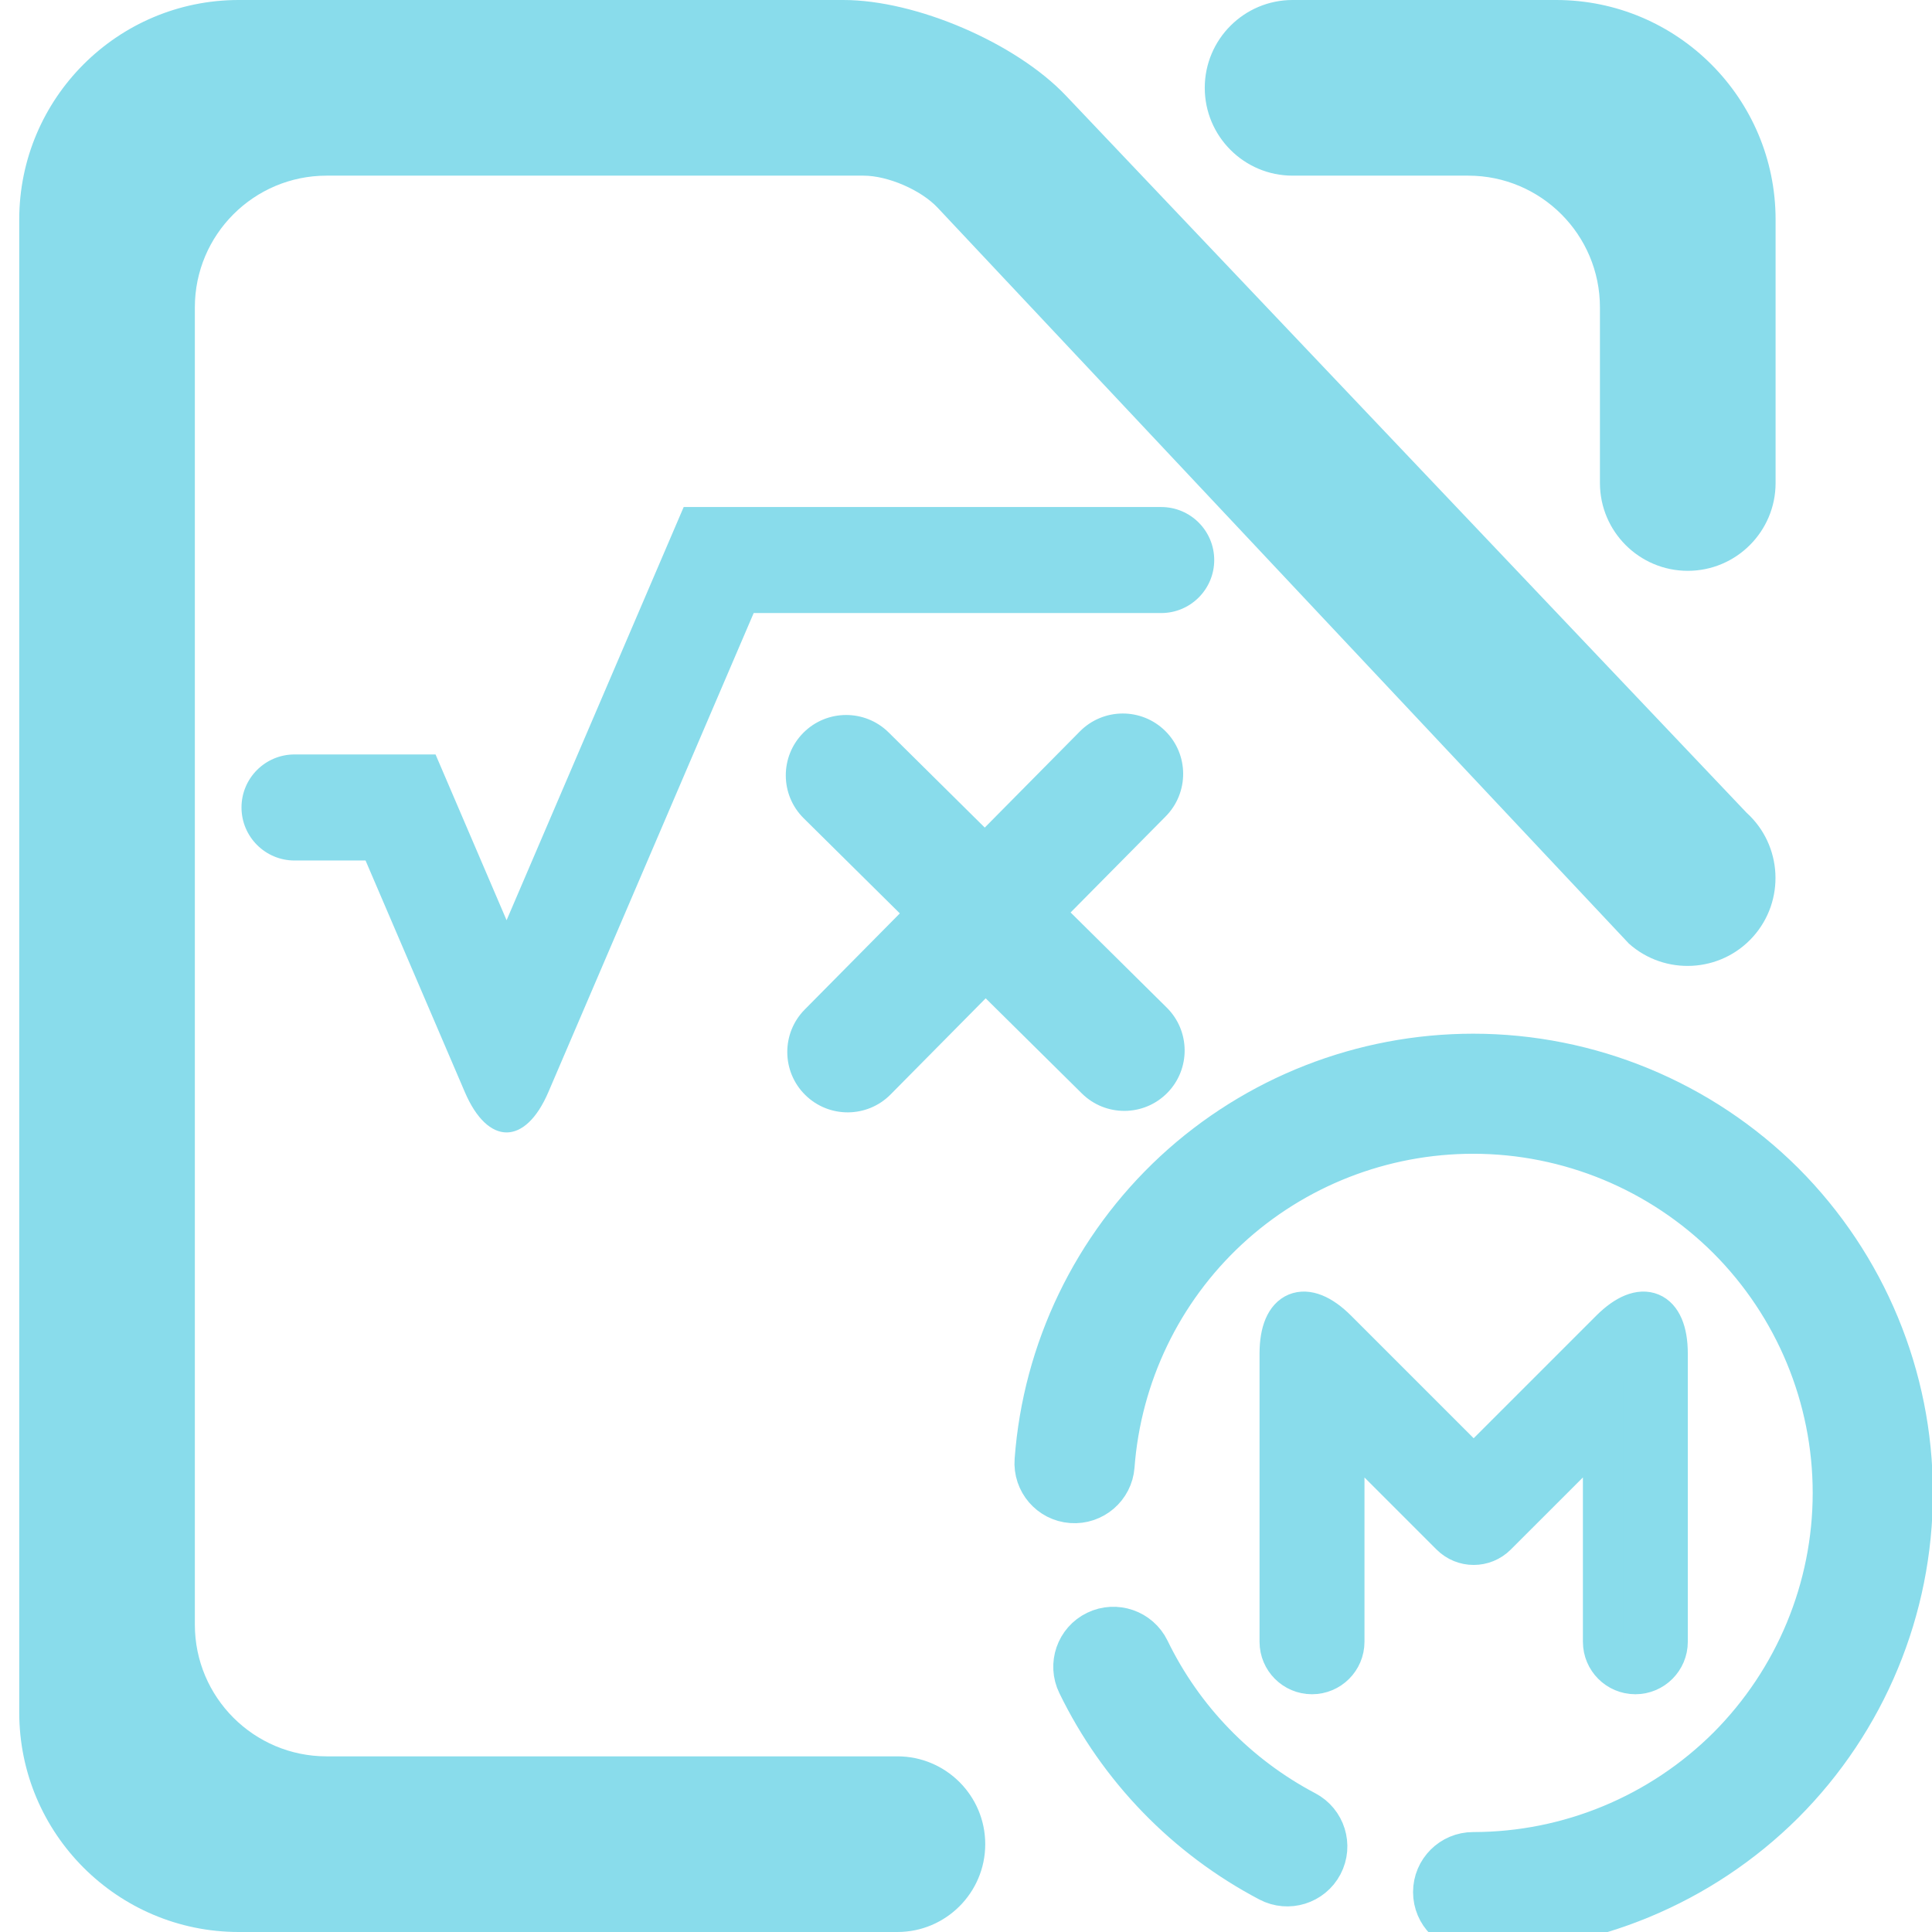 <?xml version="1.0" encoding="UTF-8" standalone="no"?>
<!-- Generator: Gravit.io -->

<svg
   style="isolation:isolate"
   viewBox="0 0 48 48"
   width="48pt"
   height="48pt"
   version="1.1"
   id="svg14"
   sodipodi:docname="libreoffice-math.svg"
   inkscape:version="1.4.2 (ebf0e940d0, 2025-05-08)"
   xmlns:inkscape="http://www.inkscape.org/namespaces/inkscape"
   xmlns:sodipodi="http://sodipodi.sourceforge.net/DTD/sodipodi-0.dtd"
   xmlns="http://www.w3.org/2000/svg"
   xmlns:svg="http://www.w3.org/2000/svg">
  <defs
     id="defs14" />
  <sodipodi:namedview
     id="namedview14"
     pagecolor="#ffffff"
     bordercolor="#000000"
     borderopacity="0.25"
     inkscape:showpageshadow="2"
     inkscape:pageopacity="0.0"
     inkscape:pagecheckerboard="0"
     inkscape:deskcolor="#d1d1d1"
     inkscape:document-units="pt"
     inkscape:zoom="8.21875"
     inkscape:cx="32"
     inkscape:cy="32"
     inkscape:window-width="1366"
     inkscape:window-height="713"
     inkscape:window-x="0"
     inkscape:window-y="16"
     inkscape:window-maximized="0"
     inkscape:current-layer="svg14" />
  <linearGradient
     id="_lgradient_5"
     x1="0"
     y1="0.5"
     x2="1"
     y2="0.5"
     gradientTransform="matrix(43.636,0,0,48,0.478,0)"
     gradientUnits="userSpaceOnUse">
    <stop
       offset="0"
       stop-opacity="1"
       style="stop-color:#89dceb;stop-opacity:1;"
       id="stop1" />
    <stop
       offset="0.5"
       stop-opacity="1"
       style="stop-color:#89dceb;stop-opacity:1;"
       id="stop2" />
    <stop
       offset="0.975"
       stop-opacity="1"
       style="stop-color:#89dceb;stop-opacity:1;"
       id="stop3" />
  </linearGradient>
  <path
     d=" M 32.114 4.364 L 32.114 4.364 C 30.91 4.364 29.932 3.386 29.932 2.182 L 29.932 2.182 C 29.932 0.978 30.91 0 32.114 0 L 32.114 0 L 38.66 0 C 41.67 0 44.114 2.444 44.114 5.455 L 44.114 12 L 44.114 12 C 44.114 13.204 43.136 14.182 41.932 14.182 L 41.932 14.182 C 40.728 14.182 39.75 13.204 39.75 12 L 39.75 12 L 39.75 7.636 C 39.75 5.83 38.284 4.364 36.478 4.364 L 32.114 4.364 Z  M 22.296 43.636 L 22.296 43.636 C 23.5 43.636 24.478 44.614 24.478 45.818 L 24.478 45.818 C 24.478 47.022 23.5 48 22.296 48 L 22.296 48 L 5.932 48 C 2.922 48 0.478 45.556 0.478 42.545 L 0.478 5.455 C 0.478 2.444 2.922 0 5.932 0 L 20.954 0 C 22.76 0 25.236 1.064 26.48 2.374 L 43.394 20.193 L 43.394 20.193 C 44.285 21 44.356 22.38 43.552 23.275 L 43.552 23.275 C 42.748 24.169 41.368 24.244 40.47 23.444 L 40.47 23.444 L 23.294 5.159 C 22.881 4.72 22.058 4.364 21.456 4.364 L 8.114 4.364 C 6.308 4.364 4.841 5.83 4.841 7.636 L 4.841 40.364 C 4.841 42.17 6.308 43.636 8.114 43.636 L 22.296 43.636 Z "
     fill-rule="evenodd"
     fill="url(#_lgradient_5)"
     id="path3" />
  <linearGradient
     id="_lgradient_6"
     x1="0.031"
     y1="0.109"
     x2="0.958"
     y2="0.975"
     gradientTransform="matrix(24.167,0,0,16.958,6,12.597)"
     gradientUnits="userSpaceOnUse">
    <stop
       offset="0"
       stop-opacity="1"
       style="stop-color:#89dceb;stop-opacity:1;"
       id="stop4" />
    <stop
       offset="0.979"
       stop-opacity="1"
       style="stop-color:#89dceb;stop-opacity:1;"
       id="stop5" />
  </linearGradient>
  <path
     d=" M 7.317 21.379 L 7.317 21.379 C 6.59 21.379 6 20.788 6 20.061 L 6 20.061 C 6 19.334 6.59 18.744 7.317 18.744 L 7.317 18.744 L 10.821 18.744 L 12.586 22.863 L 16.986 12.597 L 28.85 12.597 L 28.85 12.597 C 29.577 12.597 30.167 13.187 30.167 13.914 L 30.167 13.914 C 30.167 14.641 29.577 15.231 28.85 15.231 L 28.85 15.231 L 18.725 15.231 L 13.624 27.133 C 13.051 28.469 12.121 28.469 11.549 27.133 L 9.082 21.379 L 7.317 21.379 Z "
     fill="url(#_lgradient_6)"
     id="path5" />
  <linearGradient
     id="_lgradient_7"
     x1="0"
     y1="0.5"
     x2="1"
     y2="0.5"
     gradientTransform="matrix(21.818,0,0,21.818,25.704,26.182)"
     gradientUnits="userSpaceOnUse">
    <stop
       offset="0"
       stop-opacity="1"
       style="stop-color:#89dceb;stop-opacity:1;"
       id="stop6" />
    <stop
       offset="0.479"
       stop-opacity="1"
       style="stop-color:#89dceb;stop-opacity:1;"
       id="stop7" />
    <stop
       offset="0.979"
       stop-opacity="1"
       style="stop-color:#89dceb;stop-opacity:1;"
       id="stop8" />
  </linearGradient>
  <linearGradient
     id="_lgradient_8"
     x1="0"
     y1="0.5"
     x2="1"
     y2="0.5">
    <stop
       offset="0"
       stop-opacity="1"
       style="stop-color:#89dceb;stop-opacity:1;"
       id="stop9" />
    <stop
       offset="0.479"
       stop-opacity="1"
       style="stop-color:#89dceb;stop-opacity:1;"
       id="stop10" />
    <stop
       offset="0.979"
       stop-opacity="1"
       style="stop-color:#89dceb;stop-opacity:1;"
       id="stop11" />
  </linearGradient>
  <path
     d=" M 27.688 36.426 L 27.688 36.426 C 27.647 36.971 27.17 37.381 26.623 37.341 L 26.623 37.341 C 26.076 37.302 25.666 36.825 25.707 36.278 L 25.707 36.278 C 25.91 33.536 27.147 30.967 29.167 29.093 C 31.188 27.223 33.844 26.182 36.6 26.182 C 39.494 26.182 42.274 27.332 44.325 29.375 C 46.37 31.423 47.522 34.2 47.522 37.091 C 47.522 39.982 46.37 42.759 44.325 44.807 C 42.274 46.85 39.494 48 36.6 48 L 36.6 48 C 36.052 48 35.607 47.556 35.607 47.008 L 35.607 47.008 C 35.607 46.461 36.052 46.017 36.6 46.017 L 36.6 46.017 C 38.968 46.017 41.242 45.074 42.92 43.403 C 44.593 41.727 45.536 39.456 45.536 37.091 C 45.536 34.726 44.593 32.455 42.92 30.779 C 41.242 29.107 38.968 28.165 36.6 28.165 C 34.346 28.165 32.171 29.013 30.518 30.545 C 28.865 32.078 27.857 34.18 27.688 36.426 L 27.688 36.426 Z  M 32.444 44.995 L 32.444 44.995 C 32.929 45.25 33.116 45.849 32.861 46.334 L 32.861 46.334 C 32.606 46.818 32.006 47.005 31.521 46.75 L 31.521 46.75 C 29.455 45.664 27.787 43.944 26.769 41.846 L 26.769 41.846 C 26.528 41.354 26.733 40.759 27.226 40.52 L 27.226 40.52 C 27.719 40.28 28.316 40.486 28.557 40.979 L 28.557 40.979 C 29.391 42.699 30.751 44.102 32.444 44.995 L 32.444 44.995 Z  M 33.4 40.79 L 33.4 40.79 C 33.4 41.233 33.04 41.593 32.596 41.593 L 32.596 41.593 C 32.153 41.593 31.793 41.233 31.793 40.79 L 31.793 40.79 L 31.793 33.628 C 31.793 32.52 32.429 32.256 33.213 33.04 L 36.329 36.156 C 36.486 36.312 36.74 36.312 36.897 36.156 L 40.013 33.04 C 40.797 32.256 41.433 32.52 41.433 33.628 L 41.433 40.79 L 41.433 40.79 C 41.433 41.233 41.073 41.593 40.63 41.593 L 40.63 41.593 C 40.187 41.593 39.827 41.233 39.827 40.79 L 39.827 40.79 L 39.827 35.5 L 37.181 38.145 C 36.868 38.459 36.359 38.459 36.045 38.145 L 33.4 35.5 L 33.4 40.79 Z "
     fill-rule="evenodd"
     fill="url(#_lgradient_7)"
     vector-effect="non-scaling-stroke"
     stroke-width="1"
     stroke="url(#_lgradient_8)"
     stroke-linejoin="miter"
     stroke-linecap="square"
     stroke-miterlimit="3"
     id="path11" />
  <linearGradient
     id="_lgradient_9"
     x1="0"
     y1="0.5"
     x2="1"
     y2="0.5"
     gradientTransform="matrix(9.909,0,0,9.909,19.523,17.727)"
     gradientUnits="userSpaceOnUse">
    <stop
       offset="0"
       stop-opacity="1"
       style="stop-color:#89dceb;stop-opacity:1;"
       id="stop12" />
    <stop
       offset="0.488"
       stop-opacity="1"
       style="stop-color:#89dceb;stop-opacity:1;"
       id="stop13" />
    <stop
       offset="0.983"
       stop-opacity="1"
       style="stop-color:#89dceb;stop-opacity:1;"
       id="stop14" />
  </linearGradient>
  <path
     d=" M 24.466 20.561 L 22.078 18.197 C 21.489 17.615 20.539 17.62 19.956 18.209 L 19.956 18.209 C 19.374 18.797 19.379 19.748 19.968 20.33 L 22.356 22.693 L 19.993 25.082 C 19.411 25.67 19.416 26.621 20.005 27.203 L 20.005 27.203 C 20.593 27.785 21.544 27.78 22.126 27.192 L 24.489 24.803 L 26.878 27.166 C 27.466 27.749 28.417 27.743 28.999 27.155 L 28.999 27.155 C 29.581 26.566 29.576 25.616 28.988 25.034 L 26.599 22.67 L 28.962 20.282 C 29.544 19.693 29.539 18.743 28.951 18.161 L 28.951 18.161 C 28.362 17.578 27.412 17.583 26.829 18.172 L 24.466 20.561 Z "
     fill-rule="evenodd"
     fill="url(#_lgradient_9)"
     id="path14" />
</svg>
